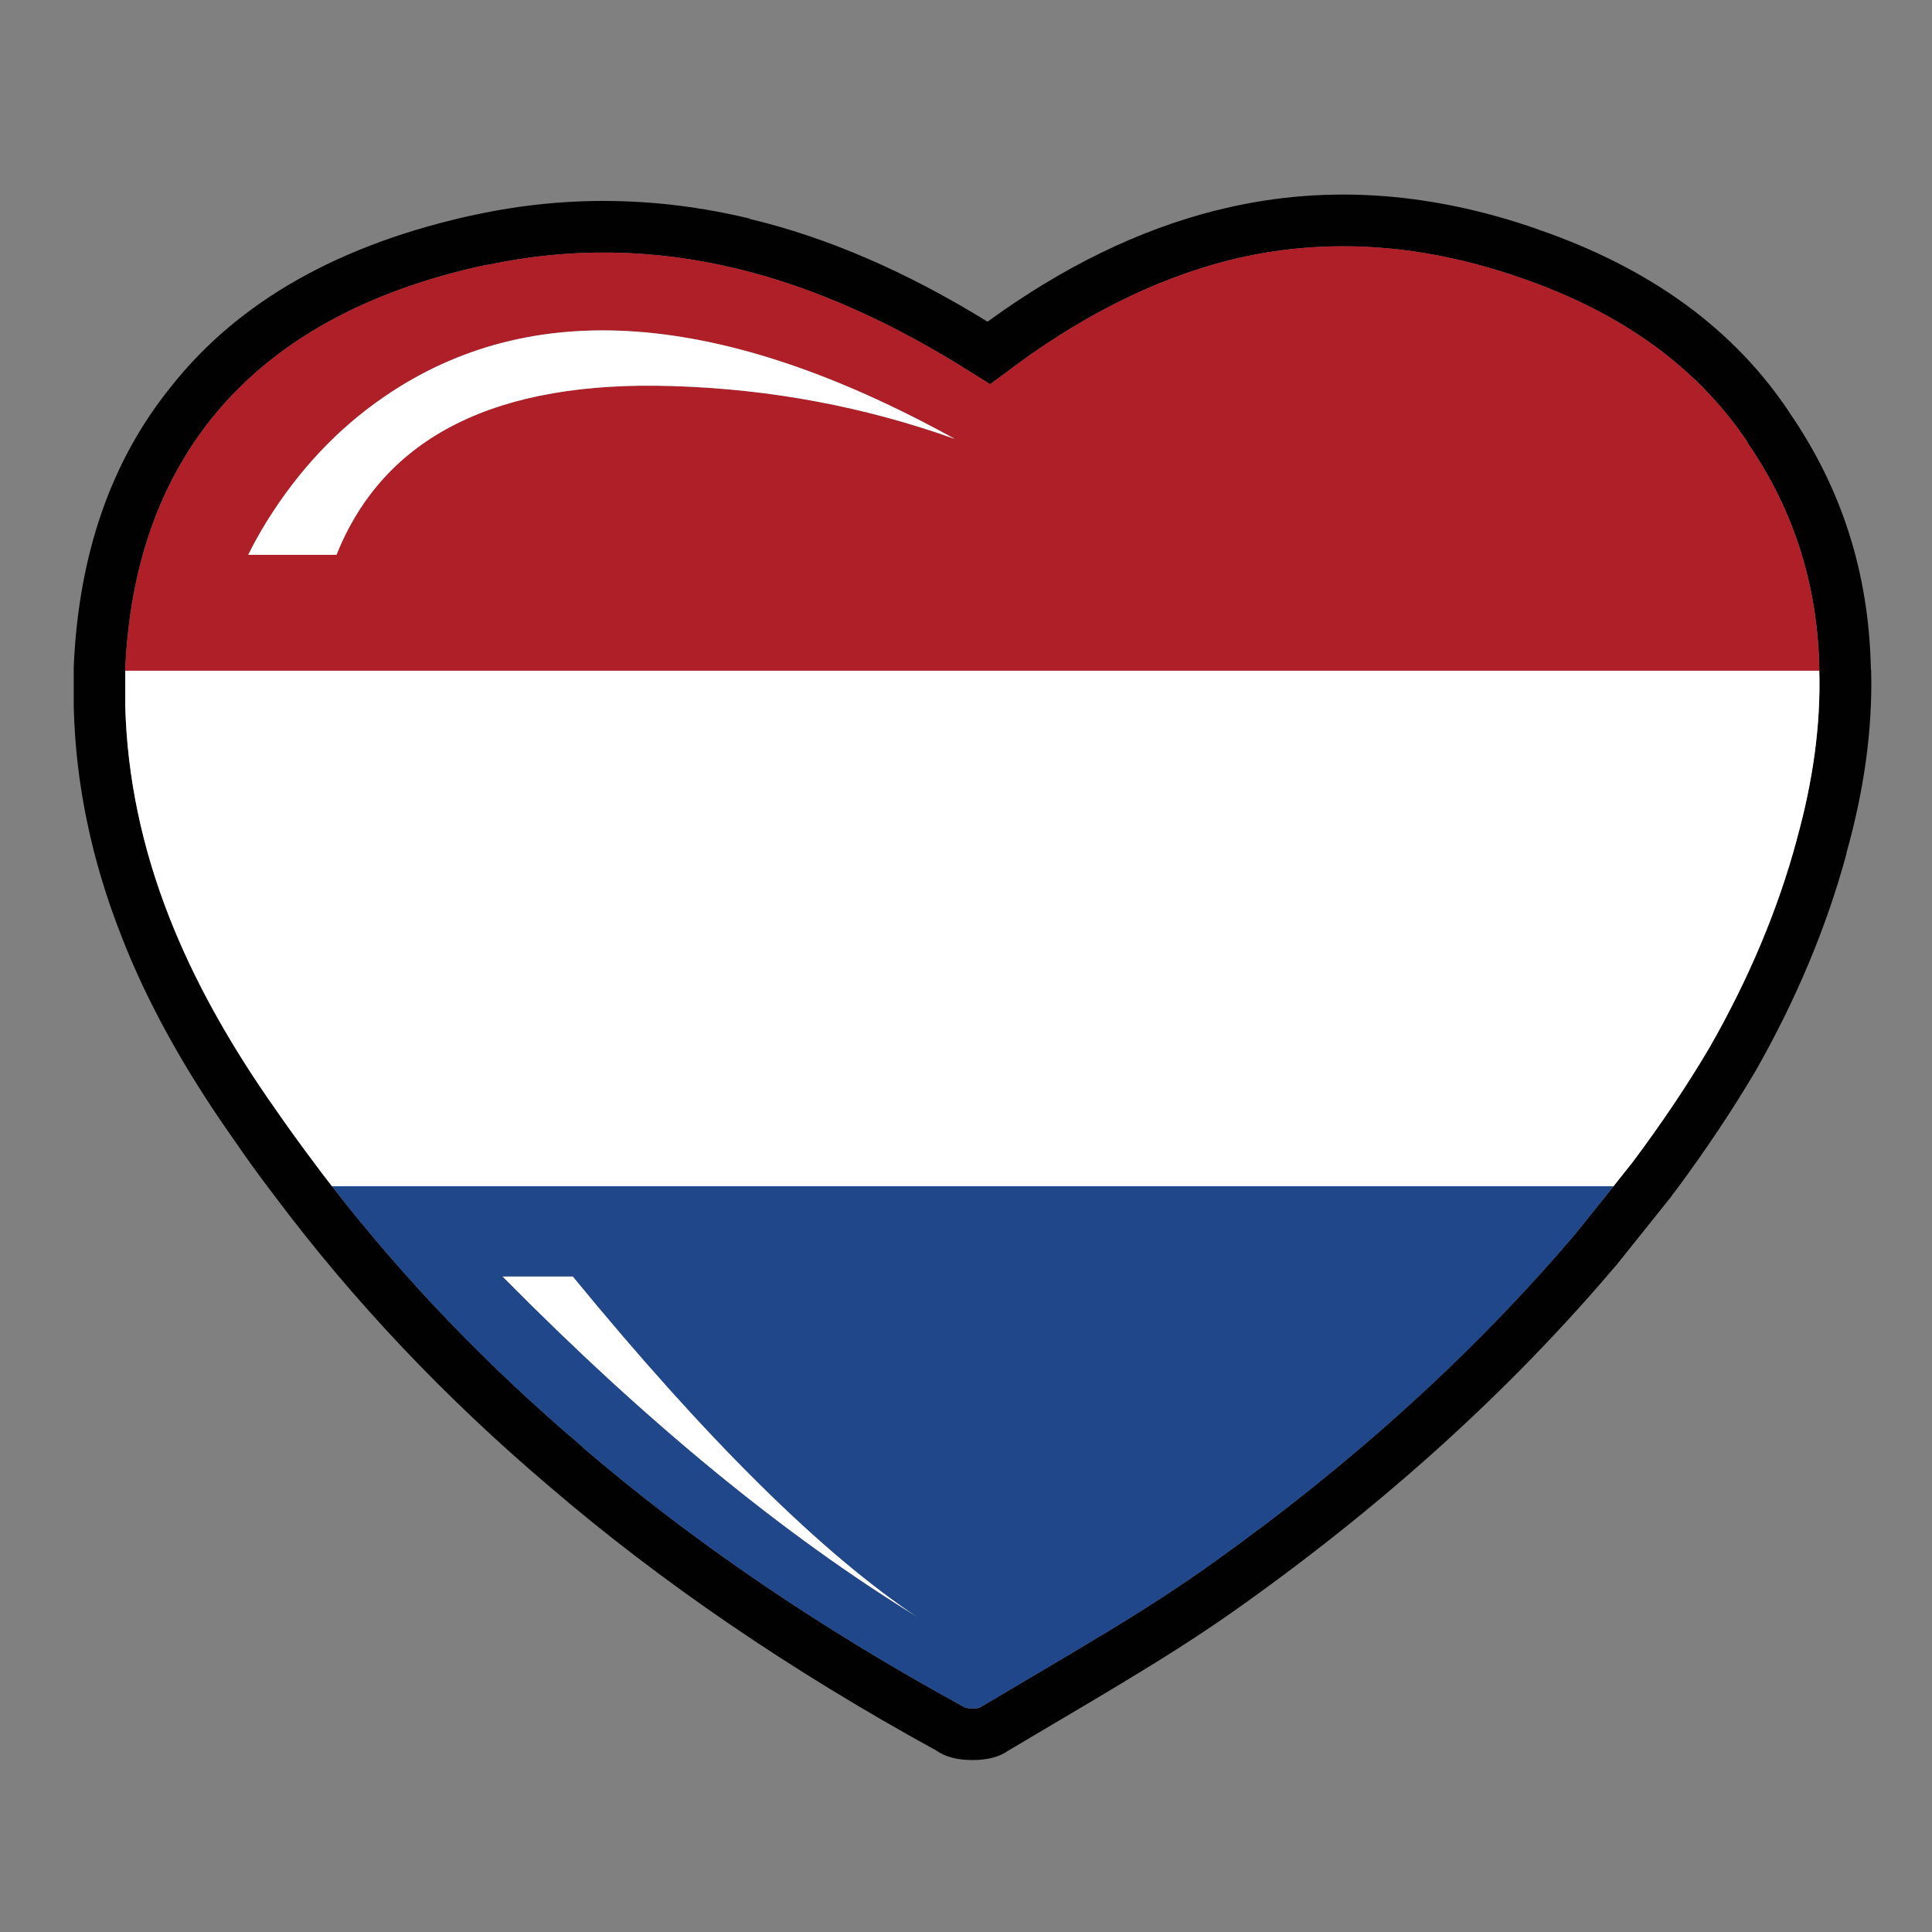 <?xml version="1.0" encoding="utf-8"?>
<!-- Generator: Adobe Illustrator 16.0.0, SVG Export Plug-In . SVG Version: 6.00 Build 0)  -->
<!DOCTYPE svg PUBLIC "-//W3C//DTD SVG 1.1//EN" "http://www.w3.org/Graphics/SVG/1.1/DTD/svg11.dtd">
<svg version="1.1" id="Layer_1" xmlns="http://www.w3.org/2000/svg" xmlns:xlink="http://www.w3.org/1999/xlink" x="0px" y="0px"
	 width="300px" height="300px" viewBox="0 0 300 300" enable-background="new 0 0 300 300" xml:space="preserve">
<rect x="0" y="0" width="300" height="300" fill="#808080" stroke="none"/>
<g>
	<path fill-rule="evenodd" clip-rule="evenodd" fill="#010101" d="M19.45,104.15c0,1.833,0,3.684,0,5.55
		c0.3,10.966,2.583,21.883,6.85,32.75c3.767,9.634,9.284,19.6,16.55,29.899c1.966,2.834,4.017,5.667,6.15,8.5
		c0.833,1.134,1.684,2.25,2.55,3.351c11.3,14.566,24.3,28.083,39,40.55v0.05c17,14.566,36.65,27.95,58.95,40.15l0.25,0.149
		c0.333,0.134,0.75,0.2,1.25,0.2c0.467,0,0.85-0.05,1.15-0.149l0.25-0.15c10.399-6.134,16.533-9.783,18.399-10.95h0.05
		c6.801-4.1,12.667-7.916,17.601-11.45c21.778-15.552,40.528-32.585,56.25-51.1c2-2.5,3.95-4.934,5.85-7.3
		c0.9-1.134,1.784-2.25,2.65-3.351c0.033-0.033,0.066-0.066,0.1-0.1c4.601-6.133,8.634-12.133,12.101-18
		c6.133-10.7,10.666-21.483,13.6-32.35v-0.05c2.566-9.2,3.733-17.934,3.5-26.2c0-0.133,0-0.25,0-0.35v-0.05
		c-0.267-12.967-3.983-24.633-11.15-35v-0.1c-7.766-11.6-19.5-20.1-35.199-25.5c-15.7-5.466-30.851-6.367-45.45-2.7
		C179,43.45,167.434,49.3,156,58l-2.25,1.65l-2.35-1.45c-12.634-8.067-24.917-13.55-36.851-16.45c-13.033-3.167-26-3.367-38.9-0.6
		V41.1C56.617,45.167,42.333,53.15,32.8,65.05c-8.2,10.3-12.65,23.233-13.35,38.8C19.45,103.95,19.45,104.05,19.45,104.15z
		 M73.95,33.3H74c14.066-3,28.217-2.783,42.45,0.65V34c12,2.867,24.3,8.184,36.899,15.95c11.634-8.467,23.417-14.217,35.351-17.25
		h0.05c16.066-4.1,32.75-3.134,50.05,2.9h-0.05c17.566,6.033,30.65,15.583,39.25,28.65l-0.05-0.05
		c8.033,11.667,12.216,24.783,12.55,39.35v0.05c0,0.167,0.017,0.35,0.05,0.55c0.233,8.967-1.05,18.417-3.85,28.35l0.05-0.05
		c-3.1,11.5-7.9,22.933-14.4,34.3h-0.05v0.05c-3.366,5.667-7.233,11.467-11.6,17.4c-0.366,0.466-0.733,0.95-1.101,1.45v0.05
		l-0.05,0.05c-2.733,3.434-5.6,7.017-8.6,10.75l-0.101,0.1c-16.133,19.034-35.383,36.534-57.75,52.5
		c-5.1,3.667-11.149,7.601-18.149,11.801l0.1-0.051c-1.899,1.167-8.066,4.834-18.5,11c-1.366,0.967-3.216,1.45-5.55,1.45
		c-2.367,0-4.25-0.5-5.65-1.5c-22.667-12.434-42.667-26.083-60-40.95C69.05,217.017,54.8,201.95,42.6,185.65
		c-0.367-0.467-0.733-0.95-1.1-1.45c-1.8-2.4-3.533-4.817-5.2-7.25c-7.7-10.9-13.517-21.434-17.45-31.6
		c-4.633-11.767-7.1-23.617-7.4-35.55v-0.1c0-1.867,0-3.717,0-5.55c0-0.167,0-0.333,0-0.5v-0.15c0.767-17.467,5.8-31.95,15.1-43.45
		C37.05,46.75,52.85,37.833,73.95,33.3z"/>
	<path fill-rule="evenodd" clip-rule="evenodd" fill="#AE1F28" d="M282.5,104.15H19.45c0-0.1,0-0.2,0-0.3
		c0.7-15.567,5.15-28.5,13.35-38.8c9.534-11.9,23.817-19.883,42.85-23.95v0.05c12.9-2.767,25.867-2.566,38.9,0.6
		c11.934,2.9,24.217,8.383,36.851,16.45l2.35,1.45L156,58c11.434-8.7,23-14.55,34.7-17.55c14.6-3.667,29.75-2.767,45.45,2.7
		c15.699,5.4,27.434,13.9,35.199,25.5v0.1c7.167,10.367,10.884,22.033,11.15,35v0.05C282.5,103.9,282.5,104.017,282.5,104.15z
		 M41.5,80.85c-1.1,1.767-2.083,3.533-2.95,5.3h13.7c7.367-18.367,24.783-27.1,52.25-26.2c15.167,0.466,29.75,3.2,43.75,8.2
		c-36.267-20.033-65.816-22.2-88.65-6.5C52.467,66.55,46.434,72.95,41.5,80.85z"/>
	<path fill-rule="evenodd" clip-rule="evenodd" fill="#FFFFFF" d="M88.95,198.2c20.866,25.434,38.75,43.1,53.65,53
		c-20.7-12.667-42.233-30.334-64.6-53H88.95z M250.55,184.2h-199c-0.866-1.101-1.716-2.217-2.55-3.351
		c-2.133-2.833-4.184-5.666-6.15-8.5c-7.267-10.3-12.784-20.266-16.55-29.899c-4.267-10.867-6.55-21.784-6.85-32.75
		c0-1.867,0-3.717,0-5.55H282.5c0.233,8.267-0.934,17-3.5,26.2v0.05c-2.934,10.867-7.467,21.65-13.6,32.35
		c-3.467,5.867-7.5,11.867-12.101,18c-0.033,0.033-0.066,0.066-0.1,0.1C252.334,181.95,251.45,183.066,250.55,184.2z M41.5,80.85
		c4.934-7.9,10.967-14.3,18.1-19.2c22.833-15.7,52.383-13.533,88.65,6.5c-14-5-28.583-7.733-43.75-8.2
		c-27.467-0.9-44.883,7.833-52.25,26.2h-13.7C39.417,84.383,40.4,82.617,41.5,80.85z"/>
	<path fill-rule="evenodd" clip-rule="evenodd" fill="#21478B" d="M250.55,184.2c-1.899,2.366-3.85,4.8-5.85,7.3
		c-15.722,18.515-34.472,35.548-56.25,51.1c-4.934,3.534-10.8,7.351-17.601,11.45h-0.05c-1.866,1.167-8,4.816-18.399,10.95
		l-0.25,0.15c-0.301,0.1-0.684,0.149-1.15,0.149c-0.5,0-0.917-0.066-1.25-0.2l-0.25-0.149c-22.3-12.2-41.95-25.584-58.95-40.15
		v-0.05c-14.7-12.467-27.7-25.983-39-40.55H250.55z M88.95,198.2H78c22.367,22.666,43.9,40.333,64.6,53
		C127.7,241.3,109.816,223.634,88.95,198.2z"/>
</g>
</svg>
